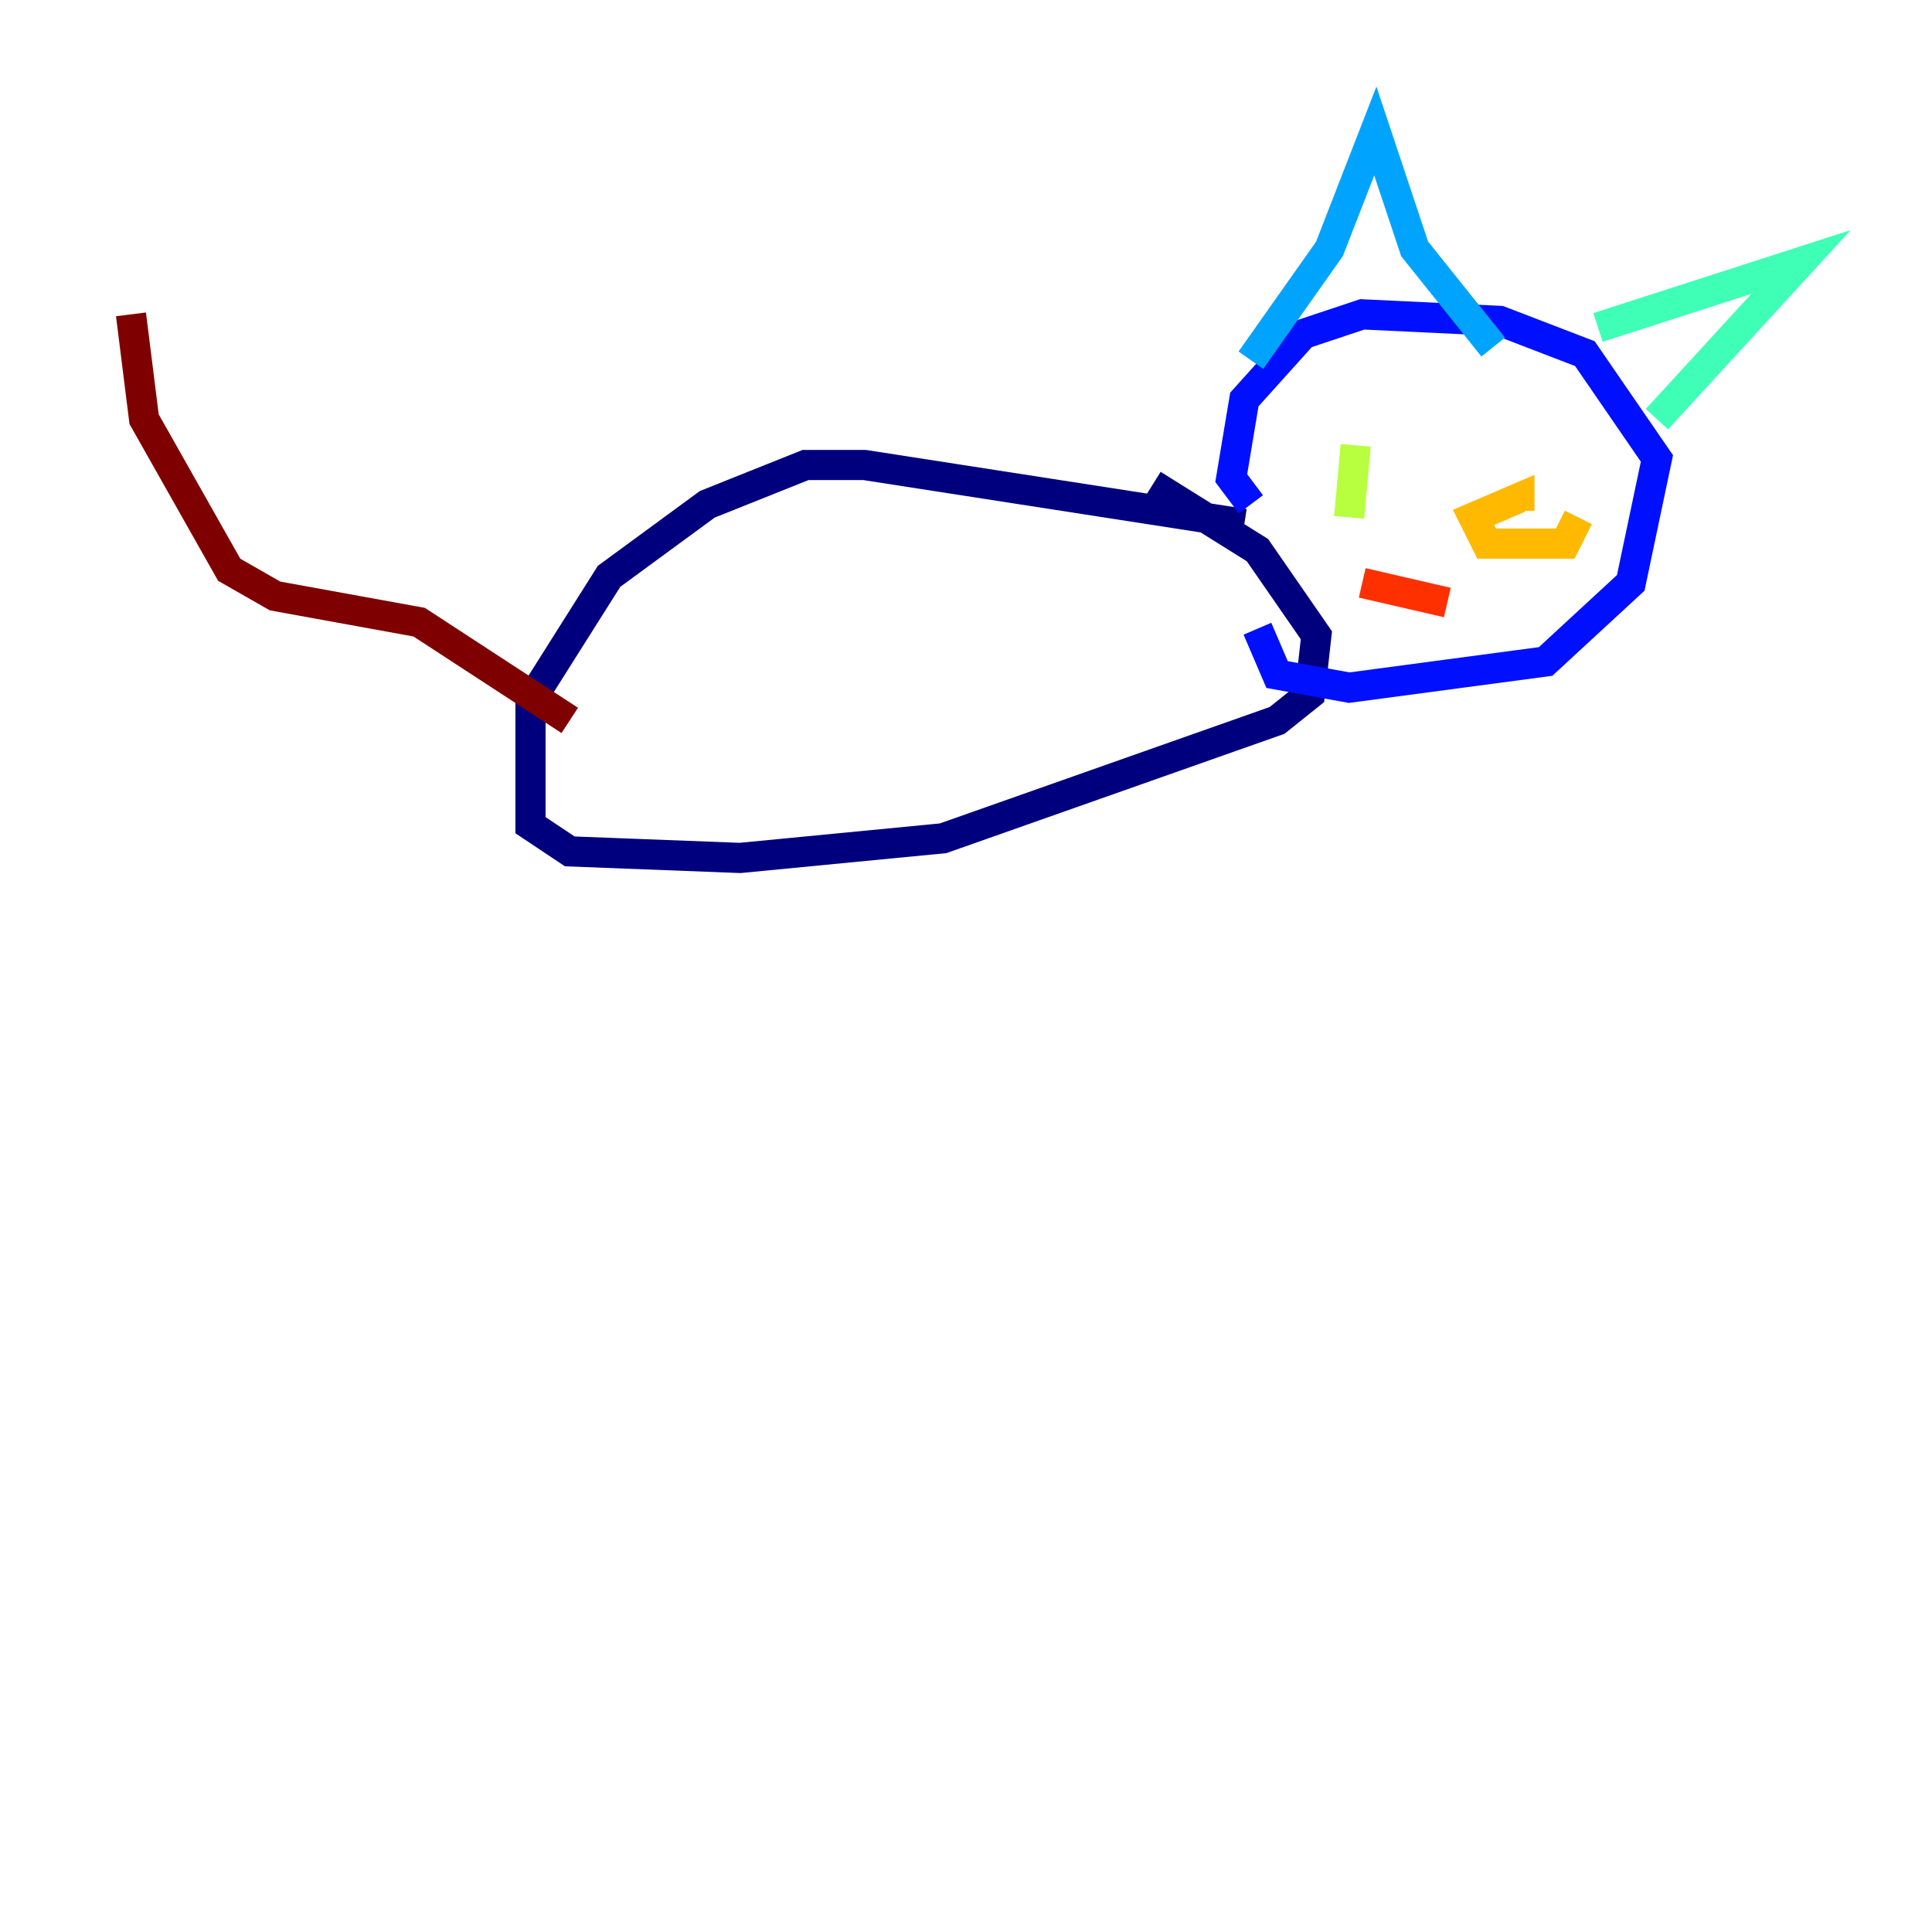 <?xml version="1.0" encoding="utf-8" ?>
<svg baseProfile="tiny" height="128" version="1.2" viewBox="0,0,128,128" width="128" xmlns="http://www.w3.org/2000/svg" xmlns:ev="http://www.w3.org/2001/xml-events" xmlns:xlink="http://www.w3.org/1999/xlink"><defs /><polyline fill="none" points="82.441,34.712 57.275,30.807 53.37,30.807 46.861,33.41 40.352,38.183 35.146,46.427 35.146,54.671 37.749,56.407 49.031,56.841 62.481,55.539 84.61,47.729 86.78,45.993 87.214,42.088 83.308,36.447 76.366,32.108" stroke="#00007f" stroke-width="2" /><polyline fill="none" points="82.875,33.41 81.573,31.675 82.441,26.468 86.346,22.129 90.251,20.827 99.363,21.261 105.003,23.43 109.776,30.373 108.041,38.617 102.4,43.824 89.383,45.559 84.61,44.691 83.308,41.654" stroke="#0010ff" stroke-width="2" /><polyline fill="none" points="82.875,23.864 88.081,16.488 91.119,8.678 93.722,16.488 98.929,22.997" stroke="#00a4ff" stroke-width="2" /><polyline fill="none" points="105.871,21.695 119.322,17.356 109.776,27.77" stroke="#3fffb7" stroke-width="2" /><polyline fill="none" points="89.383,34.278 89.817,29.505" stroke="#b7ff3f" stroke-width="2" /><polyline fill="none" points="104.57,34.278 103.702,36.014 98.495,36.014 97.627,34.278 100.664,32.976 100.664,33.844" stroke="#ffb900" stroke-width="2" /><polyline fill="none" points="90.251,38.617 95.891,39.919" stroke="#ff3000" stroke-width="2" /><polyline fill="none" points="37.749,47.729 27.77,41.22 18.224,39.485 15.186,37.749 9.546,27.77 8.678,20.827" stroke="#7f0000" stroke-width="2" /></svg>